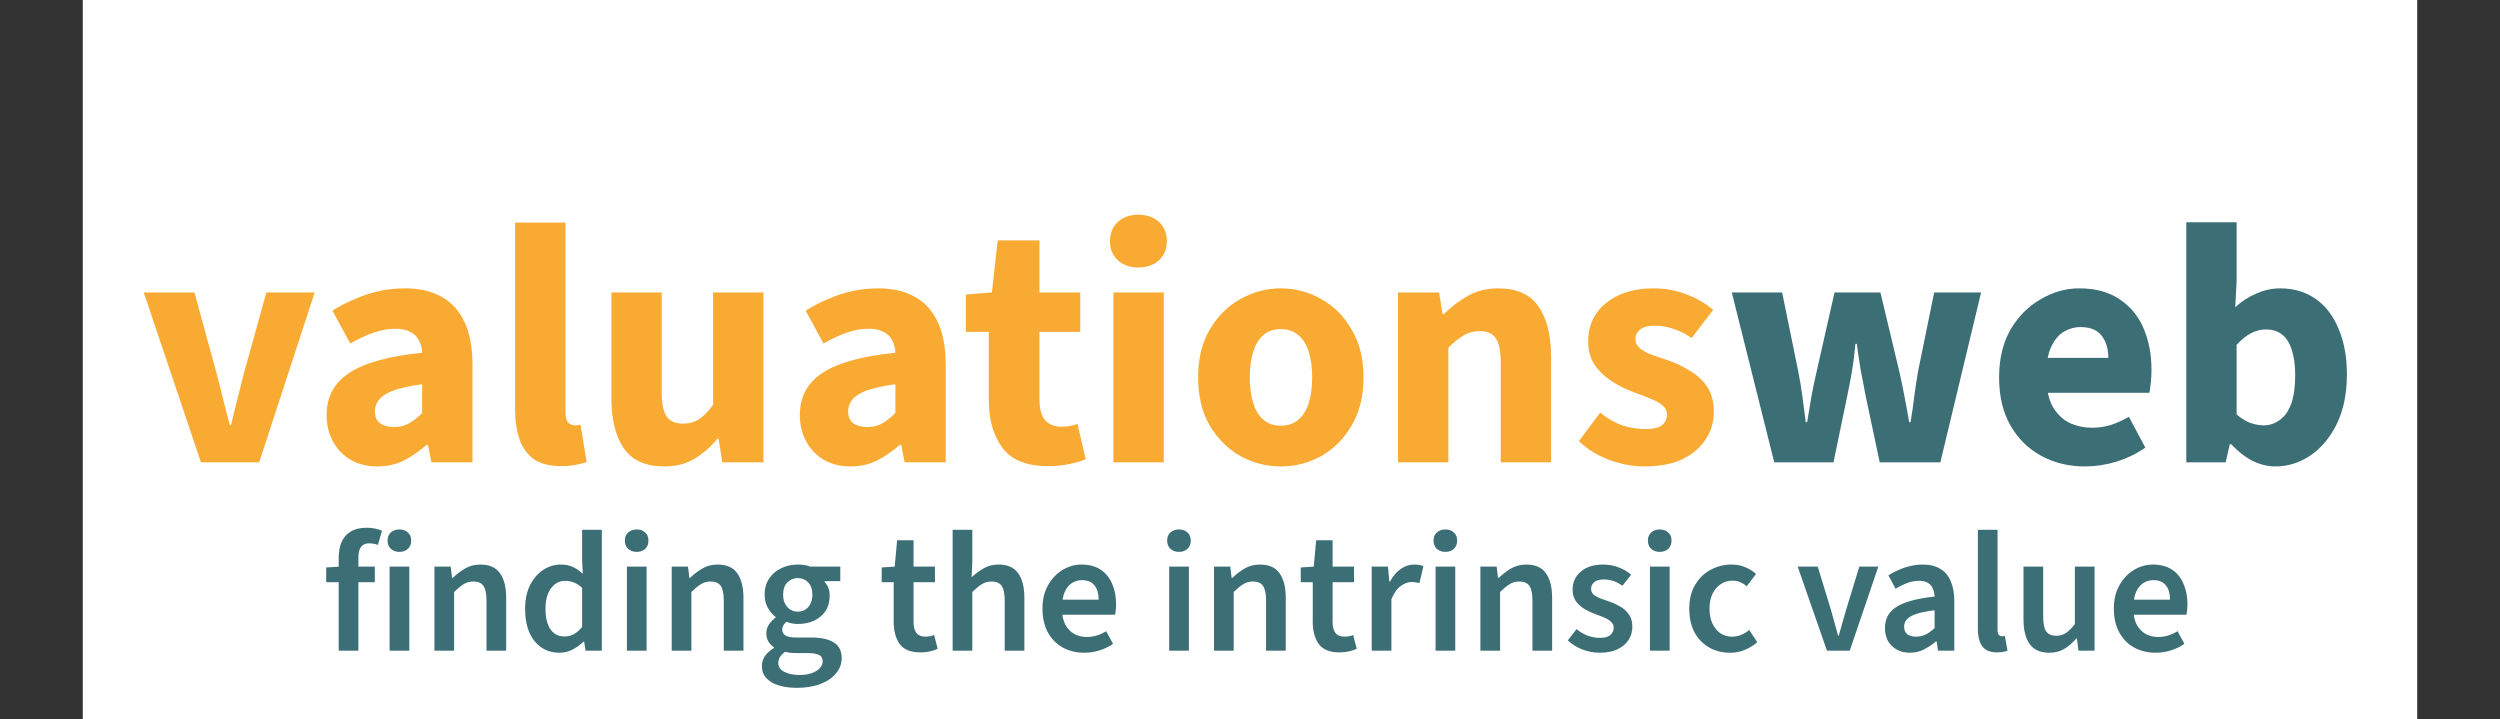 <svg width="146" height="42" viewBox="0 0 146 42" fill="none" xmlns="http://www.w3.org/2000/svg">
<rect x="0" y="0" width="146" height="42" fill="#333333" stroke="none"/>
<rect x="4.834" width="136.331" height="42" fill="white"/>
<path d="M11.736 27L8.396 17.08H11.356L12.636 21.76C12.77 22.253 12.896 22.753 13.016 23.26C13.15 23.767 13.283 24.287 13.416 24.82H13.496C13.616 24.287 13.743 23.767 13.876 23.26C14.01 22.753 14.136 22.253 14.256 21.76L15.556 17.08H18.376L15.136 27H11.736ZM22.034 27.24C21.434 27.24 20.908 27.107 20.454 26.84C20.014 26.573 19.674 26.213 19.434 25.76C19.194 25.307 19.074 24.8 19.074 24.24C19.074 23.173 19.514 22.353 20.394 21.78C21.274 21.193 22.694 20.8 24.654 20.6C24.641 20.307 24.574 20.06 24.454 19.86C24.348 19.647 24.181 19.487 23.954 19.38C23.728 19.26 23.441 19.2 23.094 19.2C22.681 19.2 22.261 19.273 21.834 19.42C21.408 19.567 20.948 19.78 20.454 20.06L19.414 18.14C19.841 17.873 20.281 17.647 20.734 17.46C21.188 17.26 21.654 17.107 22.134 17C22.628 16.893 23.134 16.84 23.654 16.84C24.508 16.84 25.221 17.007 25.794 17.34C26.381 17.66 26.828 18.153 27.134 18.82C27.441 19.473 27.594 20.313 27.594 21.34V27H25.194L24.994 25.98H24.914C24.488 26.353 24.041 26.66 23.574 26.9C23.108 27.127 22.594 27.24 22.034 27.24ZM23.014 24.94C23.348 24.94 23.641 24.867 23.894 24.72C24.148 24.573 24.401 24.373 24.654 24.12V22.44C23.961 22.533 23.408 22.653 22.994 22.8C22.594 22.947 22.308 23.127 22.134 23.34C21.974 23.54 21.894 23.767 21.894 24.02C21.894 24.327 21.994 24.56 22.194 24.72C22.408 24.867 22.681 24.94 23.014 24.94ZM32.781 27.22C32.115 27.22 31.581 27.087 31.181 26.82C30.795 26.54 30.515 26.153 30.341 25.66C30.168 25.153 30.081 24.567 30.081 23.9V13H33.021V24.02C33.021 24.34 33.075 24.56 33.181 24.68C33.301 24.787 33.428 24.84 33.561 24.84C33.615 24.84 33.661 24.84 33.701 24.84C33.755 24.827 33.821 24.813 33.901 24.8L34.261 26.98C34.101 27.047 33.895 27.1 33.641 27.14C33.401 27.193 33.115 27.22 32.781 27.22ZM38.784 27.24C37.704 27.24 36.917 26.887 36.424 26.18C35.944 25.46 35.704 24.48 35.704 23.24V17.08H38.644V22.86C38.644 23.58 38.744 24.073 38.944 24.34C39.144 24.607 39.457 24.74 39.884 24.74C40.244 24.74 40.557 24.653 40.824 24.48C41.091 24.307 41.364 24.027 41.644 23.64V17.08H44.584V27H42.184L41.964 25.62H41.904C41.491 26.113 41.037 26.507 40.544 26.8C40.051 27.093 39.464 27.24 38.784 27.24ZM49.671 27.24C49.071 27.24 48.544 27.107 48.091 26.84C47.651 26.573 47.311 26.213 47.071 25.76C46.831 25.307 46.711 24.8 46.711 24.24C46.711 23.173 47.151 22.353 48.031 21.78C48.911 21.193 50.331 20.8 52.291 20.6C52.278 20.307 52.211 20.06 52.091 19.86C51.984 19.647 51.818 19.487 51.591 19.38C51.364 19.26 51.078 19.2 50.731 19.2C50.318 19.2 49.898 19.273 49.471 19.42C49.044 19.567 48.584 19.78 48.091 20.06L47.051 18.14C47.478 17.873 47.918 17.647 48.371 17.46C48.824 17.26 49.291 17.107 49.771 17C50.264 16.893 50.771 16.84 51.291 16.84C52.144 16.84 52.858 17.007 53.431 17.34C54.018 17.66 54.464 18.153 54.771 18.82C55.078 19.473 55.231 20.313 55.231 21.34V27H52.831L52.631 25.98H52.551C52.124 26.353 51.678 26.66 51.211 26.9C50.744 27.127 50.231 27.24 49.671 27.24ZM50.651 24.94C50.984 24.94 51.278 24.867 51.531 24.72C51.784 24.573 52.038 24.373 52.291 24.12V22.44C51.598 22.533 51.044 22.653 50.631 22.8C50.231 22.947 49.944 23.127 49.771 23.34C49.611 23.54 49.531 23.767 49.531 24.02C49.531 24.327 49.631 24.56 49.831 24.72C50.044 24.867 50.318 24.94 50.651 24.94ZM61.186 27.22C59.96 27.22 59.08 26.867 58.546 26.16C58.013 25.44 57.746 24.513 57.746 23.38V19.38H56.406V17.2L57.926 17.08L58.266 14.04H60.706V17.08H63.086V19.38H60.706V23.34C60.706 23.9 60.82 24.307 61.046 24.56C61.286 24.8 61.6 24.92 61.986 24.92C62.146 24.92 62.306 24.907 62.466 24.88C62.626 24.853 62.78 24.813 62.926 24.76L63.406 26.82C63.153 26.927 62.833 27.02 62.446 27.1C62.073 27.18 61.653 27.22 61.186 27.22ZM65.023 27V17.08H67.963V27H65.023ZM66.483 15.62C65.989 15.62 65.589 15.48 65.283 15.2C64.976 14.92 64.823 14.547 64.823 14.08C64.823 13.613 64.976 13.24 65.283 12.96C65.589 12.68 65.989 12.54 66.483 12.54C66.976 12.54 67.376 12.68 67.683 12.96C67.989 13.24 68.143 13.613 68.143 14.08C68.143 14.547 67.989 14.92 67.683 15.2C67.376 15.48 66.976 15.62 66.483 15.62ZM74.81 27.24C73.97 27.24 73.183 27.04 72.45 26.64C71.717 26.227 71.117 25.633 70.65 24.86C70.197 24.073 69.97 23.133 69.97 22.04C69.97 20.947 70.197 20.013 70.65 19.24C71.117 18.453 71.717 17.86 72.45 17.46C73.183 17.047 73.97 16.84 74.81 16.84C75.637 16.84 76.417 17.047 77.15 17.46C77.883 17.86 78.477 18.453 78.93 19.24C79.397 20.013 79.63 20.947 79.63 22.04C79.63 23.133 79.397 24.073 78.93 24.86C78.477 25.633 77.883 26.227 77.15 26.64C76.417 27.04 75.637 27.24 74.81 27.24ZM74.81 24.86C75.21 24.86 75.543 24.747 75.81 24.52C76.09 24.293 76.297 23.967 76.43 23.54C76.563 23.113 76.63 22.613 76.63 22.04C76.63 21.467 76.563 20.967 76.43 20.54C76.297 20.113 76.09 19.787 75.81 19.56C75.543 19.333 75.21 19.22 74.81 19.22C74.397 19.22 74.057 19.333 73.79 19.56C73.523 19.787 73.323 20.113 73.19 20.54C73.057 20.967 72.99 21.467 72.99 22.04C72.99 22.613 73.057 23.113 73.19 23.54C73.323 23.967 73.523 24.293 73.79 24.52C74.057 24.747 74.397 24.86 74.81 24.86ZM81.644 27V17.08H84.044L84.244 18.34H84.324C84.737 17.927 85.204 17.573 85.724 17.28C86.244 16.987 86.837 16.84 87.504 16.84C88.597 16.84 89.384 17.2 89.864 17.92C90.344 18.627 90.584 19.6 90.584 20.84V27H87.644V21.22C87.644 20.5 87.544 20.007 87.344 19.74C87.157 19.473 86.85 19.34 86.424 19.34C86.05 19.34 85.73 19.427 85.464 19.6C85.197 19.76 84.904 19.993 84.584 20.3V27H81.644ZM96.009 27.24C95.356 27.24 94.682 27.113 93.989 26.86C93.296 26.607 92.702 26.24 92.209 25.76L93.449 24.1C93.902 24.46 94.349 24.713 94.789 24.86C95.242 24.993 95.676 25.06 96.089 25.06C96.529 25.06 96.849 24.987 97.049 24.84C97.249 24.68 97.349 24.473 97.349 24.22C97.349 23.993 97.256 23.807 97.069 23.66C96.896 23.513 96.662 23.387 96.369 23.28C96.089 23.16 95.769 23.033 95.409 22.9C94.929 22.727 94.489 22.507 94.089 22.24C93.689 21.973 93.362 21.653 93.109 21.28C92.869 20.907 92.749 20.46 92.749 19.94C92.749 19.007 93.096 18.26 93.789 17.7C94.496 17.127 95.416 16.84 96.549 16.84C97.269 16.84 97.922 16.96 98.509 17.2C99.109 17.427 99.622 17.727 100.049 18.1L98.789 19.74C98.429 19.487 98.069 19.307 97.709 19.2C97.349 19.08 96.996 19.02 96.649 19.02C96.262 19.02 95.976 19.093 95.789 19.24C95.602 19.387 95.509 19.573 95.509 19.8C95.509 19.987 95.576 20.147 95.709 20.28C95.842 20.413 96.042 20.54 96.309 20.66C96.589 20.767 96.936 20.887 97.349 21.02C97.856 21.193 98.316 21.413 98.729 21.68C99.156 21.933 99.489 22.253 99.729 22.64C99.969 23.027 100.089 23.493 100.089 24.04C100.089 24.64 99.929 25.18 99.609 25.66C99.302 26.14 98.849 26.527 98.249 26.82C97.649 27.1 96.902 27.24 96.009 27.24Z" fill="#F9AA33"/>
<path d="M103.616 27L101.136 17.08H104.076L105.016 21.68C105.11 22.147 105.19 22.627 105.256 23.12C105.323 23.6 105.39 24.113 105.456 24.66H105.536C105.63 24.113 105.716 23.593 105.796 23.1C105.89 22.607 105.99 22.133 106.096 21.68L107.136 17.08H109.816L110.916 21.68C111.023 22.147 111.123 22.627 111.216 23.12C111.31 23.6 111.403 24.113 111.496 24.66H111.576C111.67 24.113 111.743 23.6 111.796 23.12C111.863 22.627 111.936 22.147 112.016 21.68L112.956 17.08H115.696L113.316 27H109.776L108.936 23.04C108.856 22.587 108.77 22.133 108.676 21.68C108.596 21.213 108.516 20.68 108.436 20.08H108.356C108.303 20.68 108.236 21.213 108.156 21.68C108.076 22.133 107.99 22.587 107.896 23.04L107.076 27H103.616ZM121.767 27.24C120.821 27.24 119.967 27.033 119.207 26.62C118.447 26.207 117.847 25.613 117.407 24.84C116.967 24.067 116.747 23.133 116.747 22.04C116.747 20.96 116.967 20.033 117.407 19.26C117.861 18.487 118.447 17.893 119.167 17.48C119.887 17.053 120.641 16.84 121.427 16.84C122.374 16.84 123.161 17.053 123.787 17.48C124.414 17.893 124.881 18.46 125.187 19.18C125.494 19.9 125.647 20.707 125.647 21.6C125.647 21.853 125.634 22.107 125.607 22.36C125.581 22.6 125.554 22.793 125.527 22.94H119.027L118.987 20.9H123.127C123.127 20.38 123.001 19.953 122.747 19.62C122.494 19.273 122.074 19.1 121.487 19.1C121.167 19.1 120.854 19.187 120.547 19.36C120.241 19.533 119.987 19.833 119.787 20.26C119.587 20.687 119.494 21.28 119.507 22.04C119.521 22.787 119.654 23.373 119.907 23.8C120.174 24.227 120.507 24.533 120.907 24.72C121.307 24.893 121.727 24.98 122.167 24.98C122.554 24.98 122.921 24.927 123.267 24.82C123.627 24.7 123.981 24.54 124.327 24.34L125.287 26.14C124.794 26.487 124.234 26.76 123.607 26.96C122.981 27.147 122.367 27.24 121.767 27.24ZM132.879 27.24C132.439 27.24 131.999 27.133 131.559 26.92C131.119 26.693 130.699 26.367 130.299 25.94H130.219L129.979 27H127.679V12.98H130.619V16.42L130.539 17.94C130.912 17.593 131.326 17.327 131.779 17.14C132.232 16.94 132.692 16.84 133.159 16.84C133.959 16.84 134.652 17.047 135.239 17.46C135.826 17.873 136.272 18.46 136.579 19.22C136.899 19.967 137.059 20.847 137.059 21.86C137.059 22.993 136.859 23.967 136.459 24.78C136.059 25.58 135.539 26.193 134.899 26.62C134.272 27.033 133.599 27.24 132.879 27.24ZM132.199 24.84C132.532 24.84 132.839 24.74 133.119 24.54C133.412 24.34 133.639 24.027 133.799 23.6C133.959 23.16 134.039 22.6 134.039 21.92C134.039 21.32 133.972 20.827 133.839 20.44C133.719 20.04 133.532 19.74 133.279 19.54C133.026 19.34 132.706 19.24 132.319 19.24C132.026 19.24 131.739 19.313 131.459 19.46C131.192 19.593 130.912 19.82 130.619 20.14V24.2C130.872 24.427 131.139 24.593 131.419 24.7C131.699 24.793 131.959 24.84 132.199 24.84Z" fill="#3C6E76"/>
<path d="M19.78 38V32.58C19.78 32.24 19.833 31.937 19.94 31.67C20.053 31.403 20.23 31.197 20.47 31.05C20.71 30.897 21.023 30.82 21.41 30.82C21.59 30.82 21.756 30.837 21.91 30.87C22.07 30.903 22.203 30.943 22.31 30.99L22.07 31.82C21.896 31.76 21.723 31.73 21.55 31.73C21.35 31.73 21.196 31.797 21.09 31.93C20.983 32.063 20.93 32.273 20.93 32.56V38H19.78ZM19.05 34V33.14L19.85 33.09H21.89V34H19.05ZM22.753 38V33.09H23.904V38H22.753ZM23.323 32.23C23.123 32.23 22.957 32.17 22.823 32.05C22.697 31.93 22.634 31.77 22.634 31.57C22.634 31.37 22.697 31.213 22.823 31.1C22.957 30.98 23.123 30.92 23.323 30.92C23.53 30.92 23.697 30.98 23.823 31.1C23.95 31.213 24.014 31.37 24.014 31.57C24.014 31.77 23.95 31.93 23.823 32.05C23.697 32.17 23.53 32.23 23.323 32.23ZM25.371 38V33.09H26.321L26.401 33.75H26.441C26.661 33.537 26.901 33.353 27.161 33.2C27.421 33.047 27.717 32.97 28.051 32.97C28.577 32.97 28.961 33.14 29.201 33.48C29.441 33.82 29.561 34.3 29.561 34.92V38H28.411V35.07C28.411 34.663 28.351 34.377 28.231 34.21C28.111 34.043 27.914 33.96 27.641 33.96C27.427 33.96 27.237 34.013 27.071 34.12C26.911 34.22 26.727 34.37 26.521 34.57V38H25.371ZM32.686 38.12C32.073 38.12 31.583 37.893 31.216 37.44C30.85 36.987 30.666 36.357 30.666 35.55C30.666 35.017 30.763 34.557 30.956 34.17C31.156 33.783 31.413 33.487 31.726 33.28C32.046 33.073 32.386 32.97 32.746 32.97C33.026 32.97 33.263 33.017 33.456 33.11C33.656 33.203 33.85 33.337 34.036 33.51L33.996 32.72V30.94H35.146V38H34.196L34.116 37.47H34.076C33.896 37.65 33.686 37.803 33.446 37.93C33.206 38.057 32.953 38.12 32.686 38.12ZM32.966 37.17C33.16 37.17 33.34 37.127 33.506 37.04C33.673 36.947 33.836 36.807 33.996 36.62V34.33C33.83 34.177 33.663 34.07 33.496 34.01C33.33 33.95 33.163 33.92 32.996 33.92C32.783 33.92 32.59 33.983 32.416 34.11C32.25 34.237 32.113 34.42 32.006 34.66C31.906 34.9 31.856 35.193 31.856 35.54C31.856 36.067 31.953 36.47 32.146 36.75C32.34 37.03 32.613 37.17 32.966 37.17ZM36.611 38V33.09H37.761V38H36.611ZM37.181 32.23C36.981 32.23 36.814 32.17 36.681 32.05C36.554 31.93 36.491 31.77 36.491 31.57C36.491 31.37 36.554 31.213 36.681 31.1C36.814 30.98 36.981 30.92 37.181 30.92C37.388 30.92 37.554 30.98 37.681 31.1C37.808 31.213 37.871 31.37 37.871 31.57C37.871 31.77 37.808 31.93 37.681 32.05C37.554 32.17 37.388 32.23 37.181 32.23ZM39.228 38V33.09H40.178L40.258 33.75H40.298C40.518 33.537 40.758 33.353 41.018 33.2C41.278 33.047 41.575 32.97 41.908 32.97C42.435 32.97 42.818 33.14 43.058 33.48C43.298 33.82 43.418 34.3 43.418 34.92V38H42.268V35.07C42.268 34.663 42.208 34.377 42.088 34.21C41.968 34.043 41.771 33.96 41.498 33.96C41.285 33.96 41.095 34.013 40.928 34.12C40.768 34.22 40.585 34.37 40.378 34.57V38H39.228ZM46.534 40.17C46.141 40.17 45.791 40.123 45.484 40.03C45.177 39.937 44.934 39.793 44.754 39.6C44.581 39.413 44.494 39.177 44.494 38.89C44.494 38.683 44.554 38.49 44.674 38.31C44.8 38.137 44.974 37.98 45.194 37.84V37.8C45.074 37.72 44.971 37.613 44.884 37.48C44.797 37.347 44.754 37.18 44.754 36.98C44.754 36.793 44.807 36.62 44.914 36.46C45.027 36.3 45.154 36.17 45.294 36.07V36.03C45.127 35.903 44.977 35.727 44.844 35.5C44.717 35.273 44.654 35.017 44.654 34.73C44.654 34.357 44.744 34.04 44.924 33.78C45.104 33.513 45.34 33.313 45.634 33.18C45.927 33.04 46.247 32.97 46.594 32.97C46.727 32.97 46.857 32.98 46.984 33C47.111 33.02 47.221 33.05 47.314 33.09H49.074V33.94H48.154V33.98C48.247 34.08 48.321 34.197 48.374 34.33C48.427 34.457 48.454 34.607 48.454 34.78C48.454 35.14 48.37 35.443 48.204 35.69C48.037 35.937 47.814 36.123 47.534 36.25C47.254 36.377 46.941 36.44 46.594 36.44C46.487 36.44 46.377 36.43 46.264 36.41C46.151 36.39 46.037 36.357 45.924 36.31C45.857 36.377 45.8 36.443 45.754 36.51C45.707 36.577 45.684 36.667 45.684 36.78C45.684 36.92 45.744 37.03 45.864 37.11C45.984 37.19 46.191 37.23 46.484 37.23H47.354C47.947 37.23 48.394 37.327 48.694 37.52C49.001 37.707 49.154 38.013 49.154 38.44C49.154 38.76 49.047 39.05 48.834 39.31C48.62 39.577 48.317 39.787 47.924 39.94C47.531 40.093 47.067 40.17 46.534 40.17ZM46.594 35.72C46.747 35.72 46.887 35.683 47.014 35.61C47.147 35.53 47.251 35.417 47.324 35.27C47.404 35.117 47.444 34.937 47.444 34.73C47.444 34.417 47.361 34.177 47.194 34.01C47.034 33.843 46.834 33.76 46.594 33.76C46.354 33.76 46.151 33.843 45.984 34.01C45.817 34.177 45.734 34.417 45.734 34.73C45.734 34.937 45.774 35.117 45.854 35.27C45.934 35.417 46.037 35.53 46.164 35.61C46.291 35.683 46.434 35.72 46.594 35.72ZM46.714 39.42C46.974 39.42 47.204 39.383 47.404 39.31C47.604 39.243 47.761 39.147 47.874 39.02C47.987 38.9 48.044 38.77 48.044 38.63C48.044 38.437 47.967 38.307 47.814 38.24C47.667 38.173 47.454 38.14 47.174 38.14H46.504C46.37 38.14 46.251 38.133 46.144 38.12C46.037 38.107 45.934 38.09 45.834 38.07C45.707 38.17 45.611 38.273 45.544 38.38C45.484 38.487 45.454 38.6 45.454 38.72C45.454 38.94 45.567 39.11 45.794 39.23C46.02 39.357 46.327 39.42 46.714 39.42ZM53.751 38.1C53.184 38.1 52.781 37.937 52.541 37.61C52.308 37.277 52.191 36.847 52.191 36.32V34H51.491V33.14L52.251 33.09L52.391 31.55H53.351V33.09H54.601V34H53.351V36.32C53.351 36.607 53.408 36.823 53.521 36.97C53.634 37.11 53.808 37.18 54.041 37.18C54.128 37.18 54.214 37.173 54.301 37.16C54.388 37.147 54.471 37.12 54.551 37.08L54.761 37.89C54.634 37.95 54.484 38 54.311 38.04C54.138 38.08 53.951 38.1 53.751 38.1ZM55.634 38V30.94H56.784V32.76L56.744 33.71C56.951 33.517 57.181 33.347 57.434 33.2C57.688 33.047 57.981 32.97 58.314 32.97C58.841 32.97 59.224 33.14 59.464 33.48C59.704 33.82 59.824 34.3 59.824 34.92V38H58.674V35.07C58.674 34.663 58.614 34.377 58.494 34.21C58.374 34.043 58.178 33.96 57.904 33.96C57.691 33.96 57.501 34.013 57.334 34.12C57.174 34.22 56.991 34.37 56.784 34.57V38H55.634ZM63.321 38.12C62.861 38.12 62.444 38.02 62.071 37.82C61.704 37.613 61.414 37.32 61.2 36.94C60.987 36.553 60.88 36.087 60.88 35.54C60.88 35.007 60.99 34.55 61.211 34.17C61.431 33.783 61.714 33.487 62.06 33.28C62.407 33.073 62.774 32.97 63.16 32.97C63.607 32.97 63.98 33.07 64.281 33.27C64.581 33.47 64.804 33.747 64.951 34.1C65.104 34.447 65.18 34.847 65.18 35.3C65.18 35.407 65.174 35.51 65.16 35.61C65.154 35.71 65.141 35.807 65.121 35.9H61.74V35.02H64.16C64.16 34.667 64.081 34.39 63.92 34.19C63.761 33.983 63.514 33.88 63.181 33.88C62.994 33.88 62.81 33.93 62.63 34.03C62.457 34.13 62.31 34.3 62.191 34.54C62.077 34.78 62.02 35.113 62.02 35.54C62.02 35.927 62.087 36.243 62.221 36.49C62.354 36.73 62.531 36.91 62.751 37.03C62.971 37.143 63.207 37.2 63.461 37.2C63.674 37.2 63.874 37.17 64.061 37.11C64.254 37.05 64.434 36.967 64.6 36.86L65.001 37.6C64.774 37.76 64.514 37.887 64.221 37.98C63.934 38.073 63.634 38.12 63.321 38.12ZM68.281 38V33.09H69.431V38H68.281ZM68.851 32.23C68.651 32.23 68.484 32.17 68.351 32.05C68.224 31.93 68.161 31.77 68.161 31.57C68.161 31.37 68.224 31.213 68.351 31.1C68.484 30.98 68.651 30.92 68.851 30.92C69.058 30.92 69.224 30.98 69.351 31.1C69.478 31.213 69.541 31.37 69.541 31.57C69.541 31.77 69.478 31.93 69.351 32.05C69.224 32.17 69.058 32.23 68.851 32.23ZM70.898 38V33.09H71.848L71.928 33.75H71.968C72.188 33.537 72.428 33.353 72.688 33.2C72.948 33.047 73.245 32.97 73.578 32.97C74.105 32.97 74.488 33.14 74.728 33.48C74.968 33.82 75.088 34.3 75.088 34.92V38H73.938V35.07C73.938 34.663 73.878 34.377 73.758 34.21C73.638 34.043 73.441 33.96 73.168 33.96C72.955 33.96 72.765 34.013 72.598 34.12C72.438 34.22 72.255 34.37 72.048 34.57V38H70.898ZM78.224 38.1C77.657 38.1 77.254 37.937 77.014 37.61C76.78 37.277 76.664 36.847 76.664 36.32V34H75.964V33.14L76.724 33.09L76.864 31.55H77.824V33.09H79.074V34H77.824V36.32C77.824 36.607 77.88 36.823 77.994 36.97C78.107 37.11 78.28 37.18 78.514 37.18C78.6 37.18 78.687 37.173 78.774 37.16C78.86 37.147 78.944 37.12 79.024 37.08L79.234 37.89C79.107 37.95 78.957 38 78.784 38.04C78.61 38.08 78.424 38.1 78.224 38.1ZM80.107 38V33.09H81.057L81.137 33.96H81.177C81.35 33.64 81.557 33.397 81.797 33.23C82.044 33.057 82.3 32.97 82.567 32.97C82.694 32.97 82.8 32.977 82.887 32.99C82.974 33.003 83.054 33.03 83.127 33.07L82.897 34.05C82.817 34.03 82.744 34.017 82.677 34.01C82.61 33.997 82.524 33.99 82.417 33.99C82.224 33.99 82.02 34.067 81.807 34.22C81.594 34.367 81.41 34.627 81.257 35V38H80.107ZM83.838 38V33.09H84.987V38H83.838ZM84.407 32.23C84.207 32.23 84.041 32.17 83.907 32.05C83.781 31.93 83.718 31.77 83.718 31.57C83.718 31.37 83.781 31.213 83.907 31.1C84.041 30.98 84.207 30.92 84.407 30.92C84.614 30.92 84.781 30.98 84.907 31.1C85.034 31.213 85.097 31.37 85.097 31.57C85.097 31.77 85.034 31.93 84.907 32.05C84.781 32.17 84.614 32.23 84.407 32.23ZM86.455 38V33.09H87.405L87.485 33.75H87.525C87.745 33.537 87.985 33.353 88.245 33.2C88.505 33.047 88.801 32.97 89.135 32.97C89.661 32.97 90.045 33.14 90.285 33.48C90.525 33.82 90.645 34.3 90.645 34.92V38H89.495V35.07C89.495 34.663 89.435 34.377 89.315 34.21C89.195 34.043 88.998 33.96 88.725 33.96C88.511 33.96 88.321 34.013 88.155 34.12C87.995 34.22 87.811 34.37 87.605 34.57V38H86.455ZM93.42 38.12C93.08 38.12 92.744 38.057 92.41 37.93C92.084 37.803 91.8 37.627 91.56 37.4L92.07 36.74C92.29 36.92 92.514 37.05 92.74 37.13C92.967 37.21 93.207 37.25 93.46 37.25C93.727 37.25 93.924 37.193 94.05 37.08C94.177 36.967 94.24 36.827 94.24 36.66C94.24 36.527 94.19 36.413 94.09 36.32C93.997 36.227 93.874 36.147 93.72 36.08C93.567 36.013 93.397 35.947 93.21 35.88C92.97 35.793 92.747 35.69 92.54 35.57C92.334 35.443 92.164 35.29 92.03 35.11C91.904 34.923 91.84 34.7 91.84 34.44C91.84 34.007 92 33.653 92.32 33.38C92.64 33.107 93.074 32.97 93.62 32.97C93.954 32.97 94.26 33.027 94.54 33.14C94.82 33.247 95.06 33.387 95.26 33.56L94.75 34.21C94.577 34.083 94.4 33.99 94.22 33.93C94.04 33.87 93.85 33.84 93.65 33.84C93.404 33.84 93.22 33.893 93.1 34C92.98 34.107 92.92 34.233 92.92 34.38C92.92 34.5 92.957 34.603 93.03 34.69C93.11 34.77 93.224 34.843 93.37 34.91C93.517 34.97 93.694 35.033 93.9 35.1C94.154 35.187 94.39 35.293 94.61 35.42C94.83 35.54 95.004 35.697 95.13 35.89C95.264 36.077 95.33 36.313 95.33 36.6C95.33 36.88 95.257 37.137 95.11 37.37C94.964 37.597 94.747 37.78 94.46 37.92C94.18 38.053 93.834 38.12 93.42 38.12ZM96.357 38V33.09H97.507V38H96.357ZM96.927 32.23C96.727 32.23 96.56 32.17 96.427 32.05C96.3 31.93 96.237 31.77 96.237 31.57C96.237 31.37 96.3 31.213 96.427 31.1C96.56 30.98 96.727 30.92 96.927 30.92C97.134 30.92 97.3 30.98 97.427 31.1C97.554 31.213 97.617 31.37 97.617 31.57C97.617 31.77 97.554 31.93 97.427 32.05C97.3 32.17 97.134 32.23 96.927 32.23ZM101.044 38.12C100.591 38.12 100.184 38.02 99.824 37.82C99.464 37.613 99.177 37.32 98.964 36.94C98.757 36.553 98.654 36.09 98.654 35.55C98.654 35.003 98.767 34.54 98.994 34.16C99.221 33.773 99.521 33.48 99.894 33.28C100.274 33.073 100.681 32.97 101.114 32.97C101.428 32.97 101.701 33.023 101.934 33.13C102.174 33.23 102.381 33.36 102.554 33.52L102.004 34.24C101.898 34.14 101.774 34.06 101.634 34C101.501 33.94 101.348 33.91 101.174 33.91C100.914 33.91 100.684 33.98 100.484 34.12C100.284 34.253 100.124 34.443 100.004 34.69C99.891 34.93 99.834 35.217 99.834 35.55C99.834 35.877 99.891 36.163 100.004 36.41C100.118 36.65 100.271 36.84 100.464 36.98C100.664 37.113 100.894 37.18 101.154 37.18C101.348 37.18 101.528 37.143 101.694 37.07C101.868 36.997 102.021 36.903 102.154 36.79L102.624 37.5C102.418 37.687 102.178 37.837 101.904 37.95C101.638 38.063 101.351 38.12 101.044 38.12ZM106.695 38L104.985 33.09H106.155L106.935 35.64C107.002 35.873 107.069 36.117 107.135 36.37C107.209 36.617 107.279 36.867 107.345 37.12H107.385C107.459 36.867 107.529 36.617 107.595 36.37C107.669 36.117 107.739 35.873 107.805 35.64L108.585 33.09H109.695L108.025 38H106.695ZM111.541 38.12C111.254 38.12 111.001 38.06 110.781 37.94C110.561 37.82 110.388 37.653 110.261 37.44C110.141 37.22 110.081 36.967 110.081 36.68C110.081 36.127 110.311 35.71 110.771 35.43C111.238 35.143 111.974 34.947 112.981 34.84C112.974 34.673 112.941 34.52 112.881 34.38C112.828 34.24 112.734 34.13 112.601 34.05C112.474 33.963 112.301 33.92 112.081 33.92C111.841 33.92 111.604 33.963 111.371 34.05C111.144 34.137 110.921 34.247 110.701 34.38L110.281 33.6C110.461 33.487 110.658 33.383 110.871 33.29C111.084 33.19 111.311 33.113 111.551 33.06C111.791 33 112.041 32.97 112.301 32.97C112.708 32.97 113.044 33.053 113.311 33.22C113.584 33.38 113.788 33.62 113.921 33.94C114.061 34.253 114.131 34.64 114.131 35.1V38H113.181L113.101 37.46H113.061C112.834 37.647 112.598 37.803 112.351 37.93C112.104 38.057 111.834 38.12 111.541 38.12ZM111.901 37.18C112.101 37.18 112.284 37.14 112.451 37.06C112.624 36.973 112.801 36.847 112.981 36.68V35.64C112.534 35.693 112.181 35.763 111.921 35.85C111.661 35.937 111.474 36.043 111.361 36.17C111.254 36.29 111.201 36.433 111.201 36.6C111.201 36.807 111.268 36.957 111.401 37.05C111.534 37.137 111.701 37.18 111.901 37.18ZM116.627 38.1C116.354 38.1 116.134 38.047 115.967 37.94C115.807 37.827 115.691 37.667 115.617 37.46C115.544 37.253 115.507 37.007 115.507 36.72V30.94H116.657V36.78C116.657 36.927 116.684 37.027 116.737 37.08C116.791 37.133 116.851 37.16 116.917 37.16C116.944 37.16 116.967 37.16 116.987 37.16C117.014 37.153 117.047 37.147 117.087 37.14L117.237 38C117.171 38.027 117.084 38.05 116.977 38.07C116.877 38.09 116.761 38.1 116.627 38.1ZM119.682 38.12C119.156 38.12 118.772 37.95 118.532 37.61C118.292 37.27 118.172 36.79 118.172 36.17V33.09H119.322V36.02C119.322 36.427 119.382 36.713 119.502 36.88C119.622 37.047 119.816 37.13 120.082 37.13C120.296 37.13 120.482 37.077 120.642 36.97C120.809 36.863 120.986 36.69 121.172 36.45V33.09H122.322V38H121.382L121.292 37.28H121.262C121.049 37.533 120.816 37.737 120.562 37.89C120.309 38.043 120.016 38.12 119.682 38.12ZM125.889 38.12C125.429 38.12 125.012 38.02 124.639 37.82C124.272 37.613 123.982 37.32 123.769 36.94C123.556 36.553 123.449 36.087 123.449 35.54C123.449 35.007 123.559 34.55 123.779 34.17C123.999 33.783 124.282 33.487 124.629 33.28C124.976 33.073 125.342 32.97 125.729 32.97C126.176 32.97 126.549 33.07 126.849 33.27C127.149 33.47 127.372 33.747 127.519 34.1C127.672 34.447 127.749 34.847 127.749 35.3C127.749 35.407 127.742 35.51 127.729 35.61C127.722 35.71 127.709 35.807 127.689 35.9H124.309V35.02H126.729C126.729 34.667 126.649 34.39 126.489 34.19C126.329 33.983 126.082 33.88 125.749 33.88C125.562 33.88 125.379 33.93 125.199 34.03C125.026 34.13 124.879 34.3 124.759 34.54C124.646 34.78 124.589 35.113 124.589 35.54C124.589 35.927 124.656 36.243 124.789 36.49C124.922 36.73 125.099 36.91 125.319 37.03C125.539 37.143 125.776 37.2 126.029 37.2C126.242 37.2 126.442 37.17 126.629 37.11C126.822 37.05 127.002 36.967 127.169 36.86L127.569 37.6C127.342 37.76 127.082 37.887 126.789 37.98C126.502 38.073 126.202 38.12 125.889 38.12Z" fill="#3C6E76"/>
</svg>
